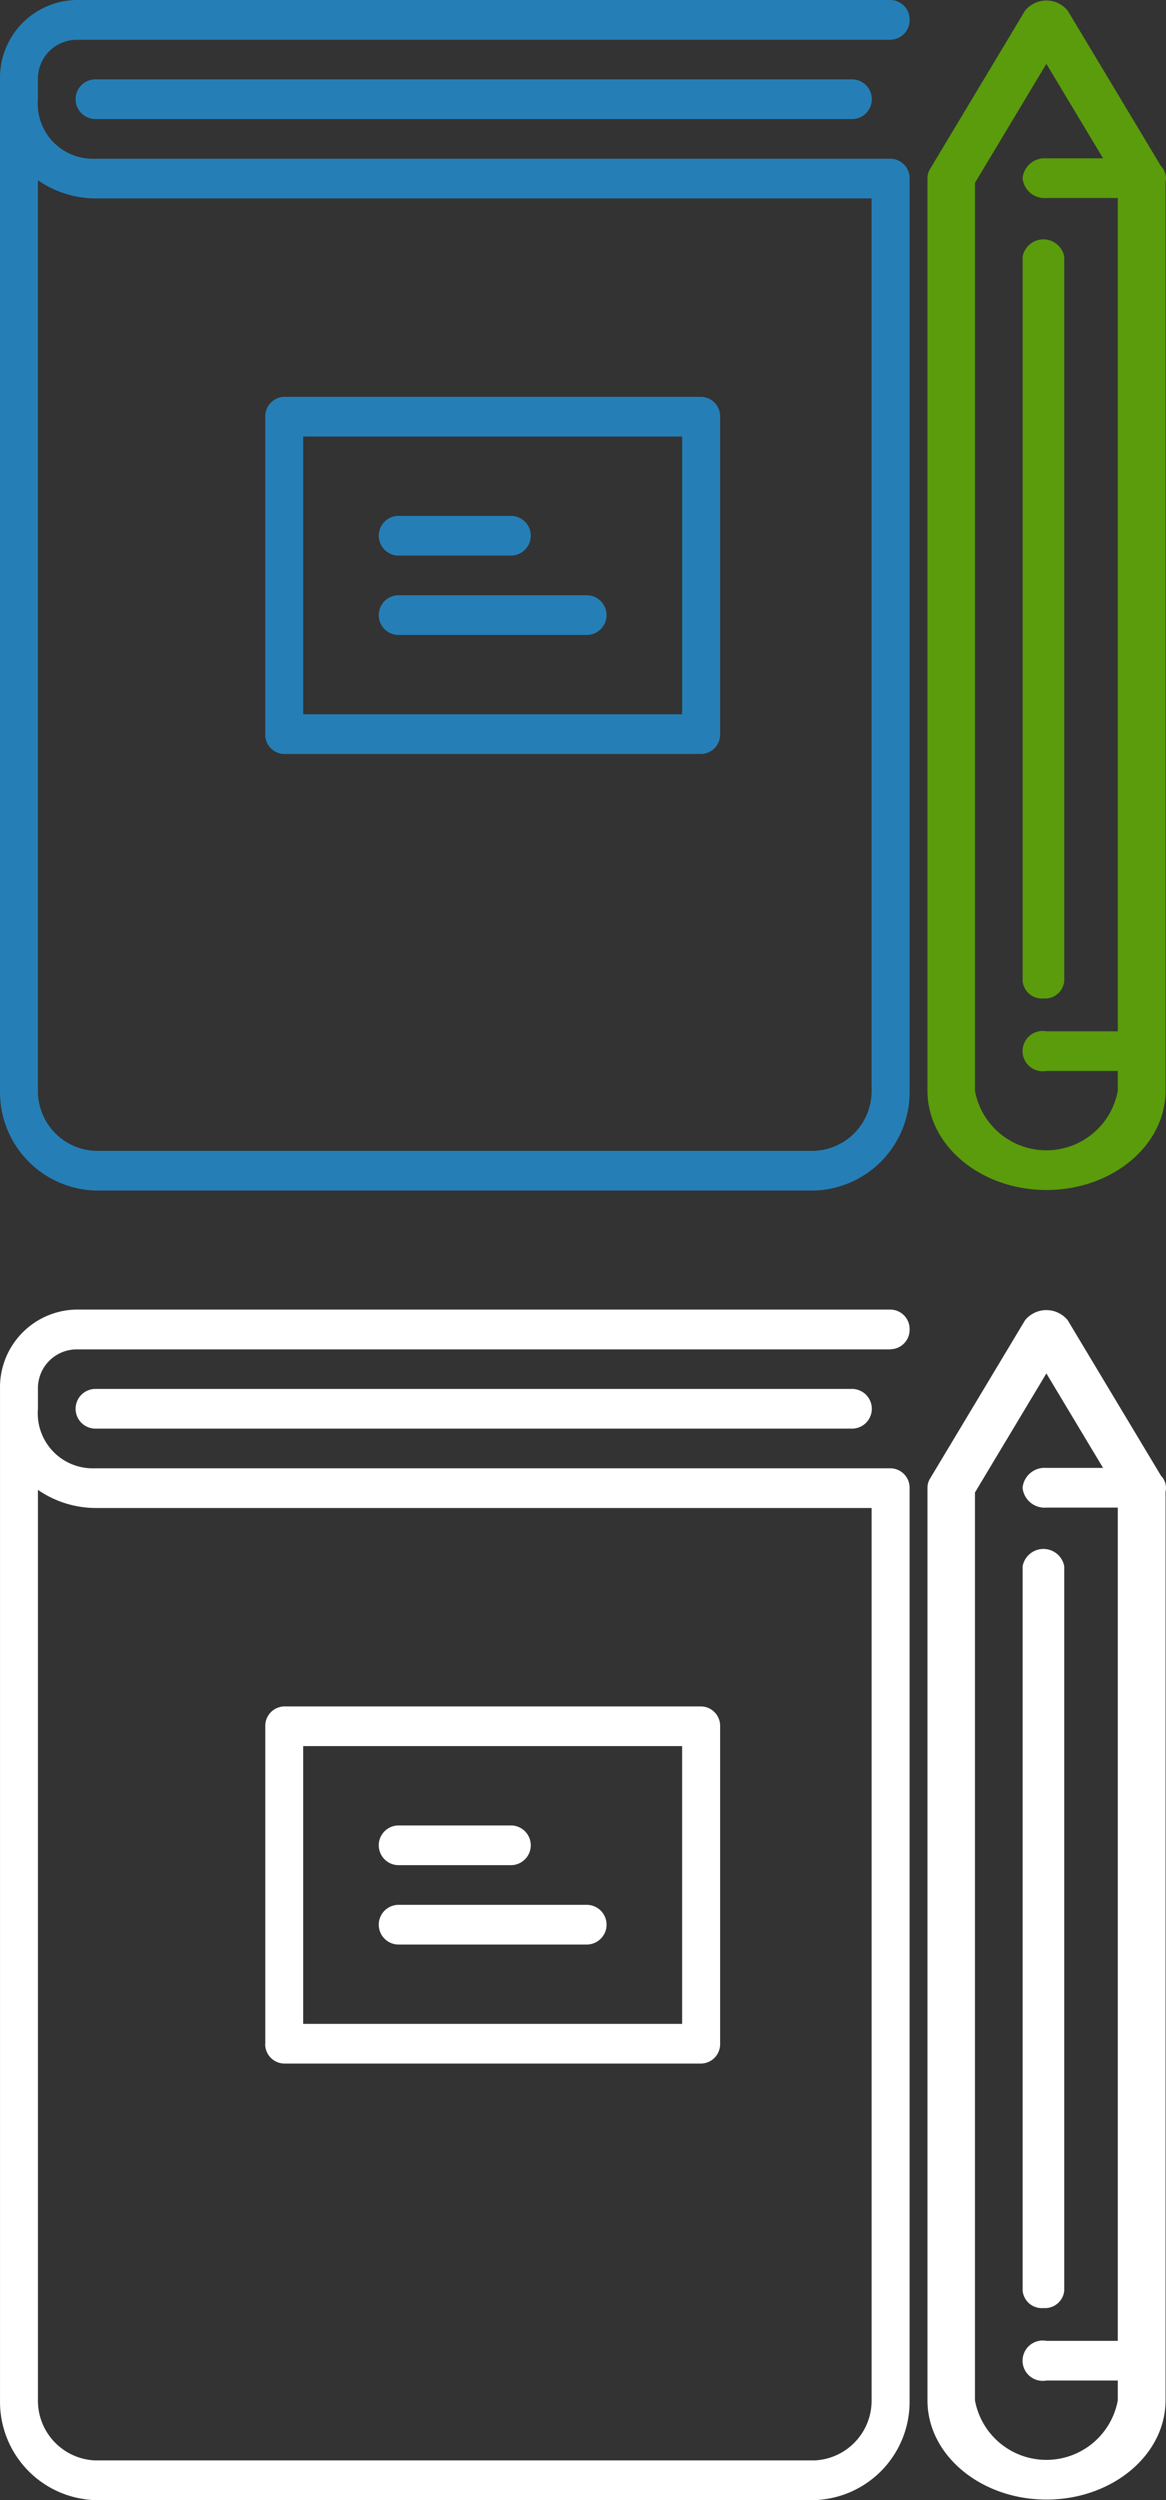 <svg xmlns="http://www.w3.org/2000/svg" width="48.981" height="105" viewBox="0 0 48.981 105">
  <rect x="0" y="0" width="48.981" height="105" fill="#333333" stroke="none"/>
  <g id="feedback" transform="translate(0.001)">
    <g id="People">
      <g id="Icon-5">
        <path id="book-write" d="M24.674,25H16.715a.834.834,0,0,0,0,1.667h7.959a.834.834,0,0,0,0-1.667Zm-7.959-1.667H21.49a.834.834,0,0,0,0-1.667H16.715a.834.834,0,0,0,0,1.667ZM12.735,30H28.654V18.333H12.735Zm-1.592.833V17.5a.815.815,0,0,1,.8-.833H29.45a.815.815,0,0,1,.8.833V30.833a.815.815,0,0,1-.8.833H11.939a.815.815,0,0,1-.8-.833ZM1.592,7.572V45.833a2.51,2.51,0,0,0,2.388,2.5H34.225a2.51,2.51,0,0,0,2.388-2.5V8.333H3.98a4.3,4.3,0,0,1-2.388-.761Zm35.817-5.9H3.184A1.632,1.632,0,0,0,1.592,3.333v.833a2.311,2.311,0,0,0,2.393,2.5H37.409a.815.815,0,0,1,.8.833V45.833A4.131,4.131,0,0,1,34.225,50H3.98A4.131,4.131,0,0,1,0,45.833V3.333A3.264,3.264,0,0,1,3.184,0H37.409a.815.815,0,0,1,.8.833.815.815,0,0,1-.8.833ZM35.817,3.333a.834.834,0,0,1,0,1.667H3.98a.834.834,0,0,1,0-1.667Z" fill="#257fb6"/>
      </g>
    </g>
    <path id="路径_174" data-name="路径 174" d="M58.564,6.978,54.645.446a1.157,1.157,0,0,0-1.79,0l-4,6.666a.724.724,0,0,0-.1.372V45.812c0,2.3,2.243,4.166,5,4.166s5-1.869,5-4.166V7.651a.714.714,0,0,0,.02-.167.747.747,0,0,0-.211-.506ZM56.75,43.312h-3a.847.847,0,1,0,0,1.666h3v.833a3.05,3.05,0,0,1-6,0V7.681l3-5L56.132,6.65H53.75a.928.928,0,0,0-1,.833.928.928,0,0,0,1,.833h3Z" transform="translate(-9.795)" fill="#5a9c0b"/>
    <path id="路径_175" data-name="路径 175" d="M53.623,43.424A.809.809,0,0,0,54.5,42.7V12.268a.889.889,0,0,0-1.747,0V42.7a.809.809,0,0,0,.873.725Z" transform="translate(-9.795 -1.491)" fill="#5a9c0b"/>
    <g id="feedback-2" data-name="feedback" transform="translate(0 55)">
      <g id="People-2" data-name="People">
        <g id="Icon-5-2" data-name="Icon-5">
          <path id="book-write-2" data-name="book-write" d="M24.674,25H16.715a.834.834,0,0,0,0,1.667h7.959a.834.834,0,0,0,0-1.667Zm-7.959-1.667H21.49a.834.834,0,0,0,0-1.667H16.715a.834.834,0,0,0,0,1.667ZM12.735,30H28.654V18.333H12.735Zm-1.592.833V17.5a.815.815,0,0,1,.8-.833H29.45a.815.815,0,0,1,.8.833V30.833a.815.815,0,0,1-.8.833H11.939a.815.815,0,0,1-.8-.833ZM1.592,7.572V45.833a2.51,2.51,0,0,0,2.388,2.5H34.225a2.51,2.51,0,0,0,2.388-2.5V8.333H3.98a4.3,4.3,0,0,1-2.388-.761Zm35.817-5.9H3.184A1.632,1.632,0,0,0,1.592,3.333v.833a2.311,2.311,0,0,0,2.393,2.5H37.409a.815.815,0,0,1,.8.833V45.833A4.131,4.131,0,0,1,34.225,50H3.98A4.131,4.131,0,0,1,0,45.833V3.333A3.264,3.264,0,0,1,3.184,0H37.409a.815.815,0,0,1,.8.833.815.815,0,0,1-.8.833ZM35.817,3.333a.834.834,0,0,1,0,1.667H3.98a.834.834,0,0,1,0-1.667Z" fill="#fff"/>
        </g>
      </g>
      <path id="路径_174-2" data-name="路径 174" d="M58.564,6.978,54.645.446a1.157,1.157,0,0,0-1.79,0l-4,6.666a.724.724,0,0,0-.1.372V45.812c0,2.3,2.243,4.166,5,4.166s5-1.869,5-4.166V7.651a.714.714,0,0,0,.02-.167.747.747,0,0,0-.211-.506ZM56.75,43.312h-3a.847.847,0,1,0,0,1.666h3v.833a3.05,3.05,0,0,1-6,0V7.681l3-5L56.132,6.65H53.75a.928.928,0,0,0-1,.833.928.928,0,0,0,1,.833h3Z" transform="translate(-9.795)" fill="#fff"/>
      <path id="路径_175-2" data-name="路径 175" d="M53.623,43.424A.809.809,0,0,0,54.5,42.7V12.268a.889.889,0,0,0-1.747,0V42.7a.809.809,0,0,0,.873.725Z" transform="translate(-9.795 -1.491)" fill="#fff"/>
    </g>
  </g>
</svg>
